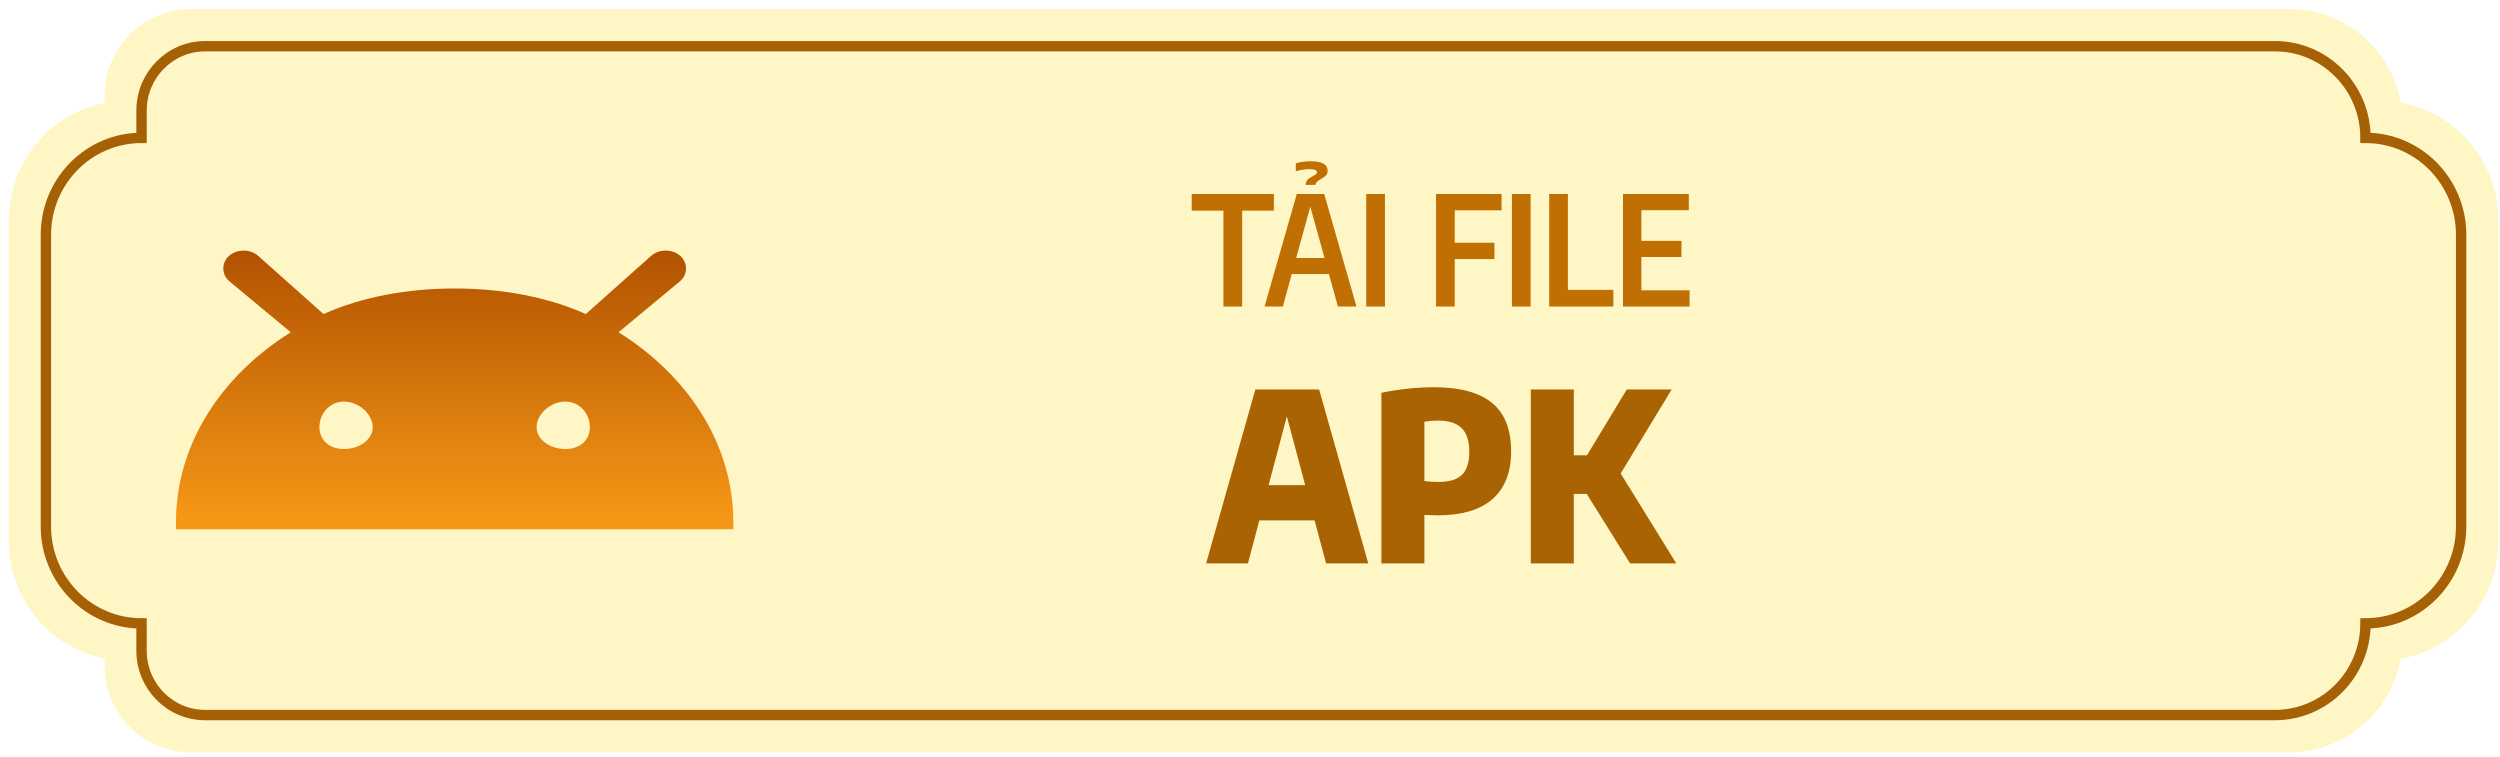 <svg width="251" height="76" viewBox="0 0 251 76" fill="none" xmlns="http://www.w3.org/2000/svg">
<path d="M19.117 75.53C14.361 75.53 10.489 71.605 10.489 66.783V66.106C5.02 65.034 0.879 60.15 0.879 54.301L0.881 22.132C0.881 16.282 5.022 11.399 10.484 10.334V9.657C10.492 4.835 14.355 0.91 19.119 0.91H229.901C235.438 0.91 240.067 4.964 241.042 10.296C246.601 11.285 250.833 16.222 250.833 22.132L250.83 54.301C250.83 60.219 246.592 65.148 241.04 66.136C240.065 71.468 235.443 75.523 229.899 75.523H19.117V75.53Z" fill="#FFF6C6"/>
<path d="M4.607 52.852C4.607 58.23 8.906 62.588 14.21 62.588V65.326C14.21 68.894 17.069 71.792 20.587 71.792H221.32H228.417C233.429 71.792 237.495 67.669 237.495 62.588C242.799 62.588 247.098 58.23 247.098 52.852V23.58C247.098 18.203 242.799 13.844 237.495 13.844C237.495 8.763 233.429 4.641 228.417 4.641H221.32H30.385H20.587C17.069 4.641 14.21 7.539 14.21 11.106V13.844C8.906 13.844 4.607 18.203 4.607 23.58V52.852Z" stroke="#A66005" stroke-width="1.041" stroke-miterlimit="10"/>
<g filter="url(#filter0_i_64_1906)">
<path d="M133.139 56.563L131.983 52.245H126.438L125.294 56.563H121.094L126.037 39.103H132.443L137.374 56.563H133.139ZM127.37 48.706H131.039L129.199 41.805L127.37 48.706ZM138.692 39.434C140.517 39.064 142.279 38.879 143.978 38.879C146.581 38.879 148.519 39.402 149.793 40.448C151.075 41.486 151.716 43.11 151.716 45.32C151.716 47.42 151.091 49.017 149.841 50.11C148.59 51.195 146.77 51.738 144.379 51.738C144.166 51.738 143.871 51.73 143.494 51.714L143.01 51.703V56.563H138.692V39.434ZM144.426 48.388C145.495 48.388 146.278 48.152 146.773 47.68C147.269 47.208 147.517 46.433 147.517 45.356C147.517 44.27 147.261 43.48 146.75 42.985C146.247 42.481 145.46 42.23 144.39 42.23C143.871 42.23 143.411 42.269 143.01 42.347V48.293C143.419 48.356 143.891 48.388 144.426 48.388ZM163.661 56.563L159.308 49.591H158.01V56.563H153.692V39.103H158.01V45.71H159.331L163.33 39.103H167.837L162.717 47.538L168.297 56.563H163.661Z" fill="#AA6703"/>
</g>
<g filter="url(#filter1_i_64_1906)">
<path d="M122.83 30.775V21.15H119.647V19.478H127.899V21.15H124.715V30.775H122.83ZM134.326 30.775L133.425 27.516H129.693L128.8 30.775H126.96L130.196 19.478H132.952L136.189 30.775H134.326ZM130.135 25.905H132.983L131.555 20.753L130.135 25.905ZM131.082 18.562C131.097 18.328 131.171 18.147 131.303 18.02C131.441 17.893 131.619 17.776 131.838 17.669C131.98 17.592 132.079 17.531 132.135 17.485C132.196 17.44 132.227 17.381 132.227 17.31C132.227 17.203 132.166 17.122 132.044 17.066C131.927 17.01 131.728 16.982 131.448 16.982C131.23 16.982 131.001 17.002 130.761 17.043C130.522 17.078 130.301 17.132 130.097 17.203V16.402C130.28 16.34 130.512 16.29 130.792 16.249C131.077 16.208 131.344 16.188 131.593 16.188C132.728 16.188 133.296 16.511 133.296 17.157C133.296 17.295 133.265 17.412 133.204 17.508C133.148 17.6 133.077 17.676 132.99 17.737C132.909 17.799 132.797 17.872 132.654 17.959C132.476 18.055 132.339 18.147 132.242 18.234C132.151 18.32 132.095 18.43 132.074 18.562H131.082ZM137.171 30.775V19.478H139.049V30.775H137.171ZM150.758 21.119H146.056V24.371H150.04V26.012H146.056V30.775H144.178V19.478H150.758V21.119ZM151.796 30.775V19.478H153.674V30.775H151.796ZM155.539 30.775V19.478H157.416V29.104H161.981V30.775H155.539ZM164.796 29.149H169.635V30.775H162.948V19.478H169.559V21.104H164.796V24.18H168.818V25.806H164.796V29.149Z" fill="#C07404"/>
</g>
<g filter="url(#filter2_i_64_1906)">
<path fill-rule="evenodd" clip-rule="evenodd" d="M23.019 25.669C23.818 24.989 25.099 24.989 25.899 25.669L32.482 31.529C36.368 29.791 40.951 28.965 45.648 28.965C50.344 28.965 54.927 29.791 58.813 31.529L65.396 25.669C66.196 24.989 67.477 24.989 68.276 25.669C69.076 26.348 69.076 27.553 68.276 28.233L62.105 33.36C69.023 37.689 73.625 44.545 73.625 52.406C73.625 52.6 73.63 52.946 73.625 53.139H17.67C17.665 52.946 17.67 52.6 17.67 52.406C17.67 44.545 22.272 37.689 29.19 33.36L23.019 28.233C22.22 27.553 22.22 26.348 23.019 25.669ZM34.539 45.081C36.047 45.081 37.419 44.164 37.419 42.883C37.419 41.602 36.047 40.319 34.539 40.319C33.032 40.319 32.07 41.602 32.07 42.883C32.07 44.164 33.032 45.081 34.539 45.081ZM59.225 42.883C59.225 44.164 58.264 45.081 56.756 45.081C55.249 45.081 53.876 44.164 53.876 42.883C53.876 41.602 55.249 40.319 56.756 40.319C58.264 40.319 59.225 41.602 59.225 42.883Z" fill="url(#paint0_linear_64_1906)"/>
</g>
<defs>
<filter id="filter0_i_64_1906" x="121.094" y="38.879" width="47.203" height="17.684" filterUnits="userSpaceOnUse" color-interpolation-filters="sRGB">
<feFlood flood-opacity="0" result="BackgroundImageFix"/>
<feBlend mode="normal" in="SourceGraphic" in2="BackgroundImageFix" result="shape"/>
<feColorMatrix in="SourceAlpha" type="matrix" values="0 0 0 0 0 0 0 0 0 0 0 0 0 0 0 0 0 0 127 0" result="hardAlpha"/>
<feOffset/>
<feGaussianBlur stdDeviation="0.579"/>
<feComposite in2="hardAlpha" operator="arithmetic" k2="-1" k3="1"/>
<feColorMatrix type="matrix" values="0 0 0 0 0.548 0 0 0 0 0.316 0 0 0 0 0.003 0 0 0 1 0"/>
<feBlend mode="multiply" in2="shape" result="effect1_innerShadow_64_1906"/>
</filter>
<filter id="filter1_i_64_1906" x="119.646" y="16.188" width="49.988" height="14.587" filterUnits="userSpaceOnUse" color-interpolation-filters="sRGB">
<feFlood flood-opacity="0" result="BackgroundImageFix"/>
<feBlend mode="normal" in="SourceGraphic" in2="BackgroundImageFix" result="shape"/>
<feColorMatrix in="SourceAlpha" type="matrix" values="0 0 0 0 0 0 0 0 0 0 0 0 0 0 0 0 0 0 127 0" result="hardAlpha"/>
<feOffset/>
<feGaussianBlur stdDeviation="0.466"/>
<feComposite in2="hardAlpha" operator="arithmetic" k2="-1" k3="1"/>
<feColorMatrix type="matrix" values="0 0 0 0 0.548 0 0 0 0 0.316 0 0 0 0 0.003 0 0 0 1 0"/>
<feBlend mode="multiply" in2="shape" result="effect1_innerShadow_64_1906"/>
</filter>
<filter id="filter2_i_64_1906" x="17.668" y="25.159" width="55.959" height="27.98" filterUnits="userSpaceOnUse" color-interpolation-filters="sRGB">
<feFlood flood-opacity="0" result="BackgroundImageFix"/>
<feBlend mode="normal" in="SourceGraphic" in2="BackgroundImageFix" result="shape"/>
<feColorMatrix in="SourceAlpha" type="matrix" values="0 0 0 0 0 0 0 0 0 0 0 0 0 0 0 0 0 0 127 0" result="hardAlpha"/>
<feOffset/>
<feGaussianBlur stdDeviation="0.933"/>
<feComposite in2="hardAlpha" operator="arithmetic" k2="-1" k3="1"/>
<feColorMatrix type="matrix" values="0 0 0 0 0.548 0 0 0 0 0.316 0 0 0 0 0.003 0 0 0 1 0"/>
<feBlend mode="multiply" in2="shape" result="effect1_innerShadow_64_1906"/>
</filter>
<linearGradient id="paint0_linear_64_1906" x1="48.642" y1="51.664" x2="48.642" y2="24.736" gradientUnits="userSpaceOnUse">
<stop stop-color="#F49C1C"/>
<stop offset="1" stop-color="#B15402"/>
</linearGradient>
</defs>
</svg>
